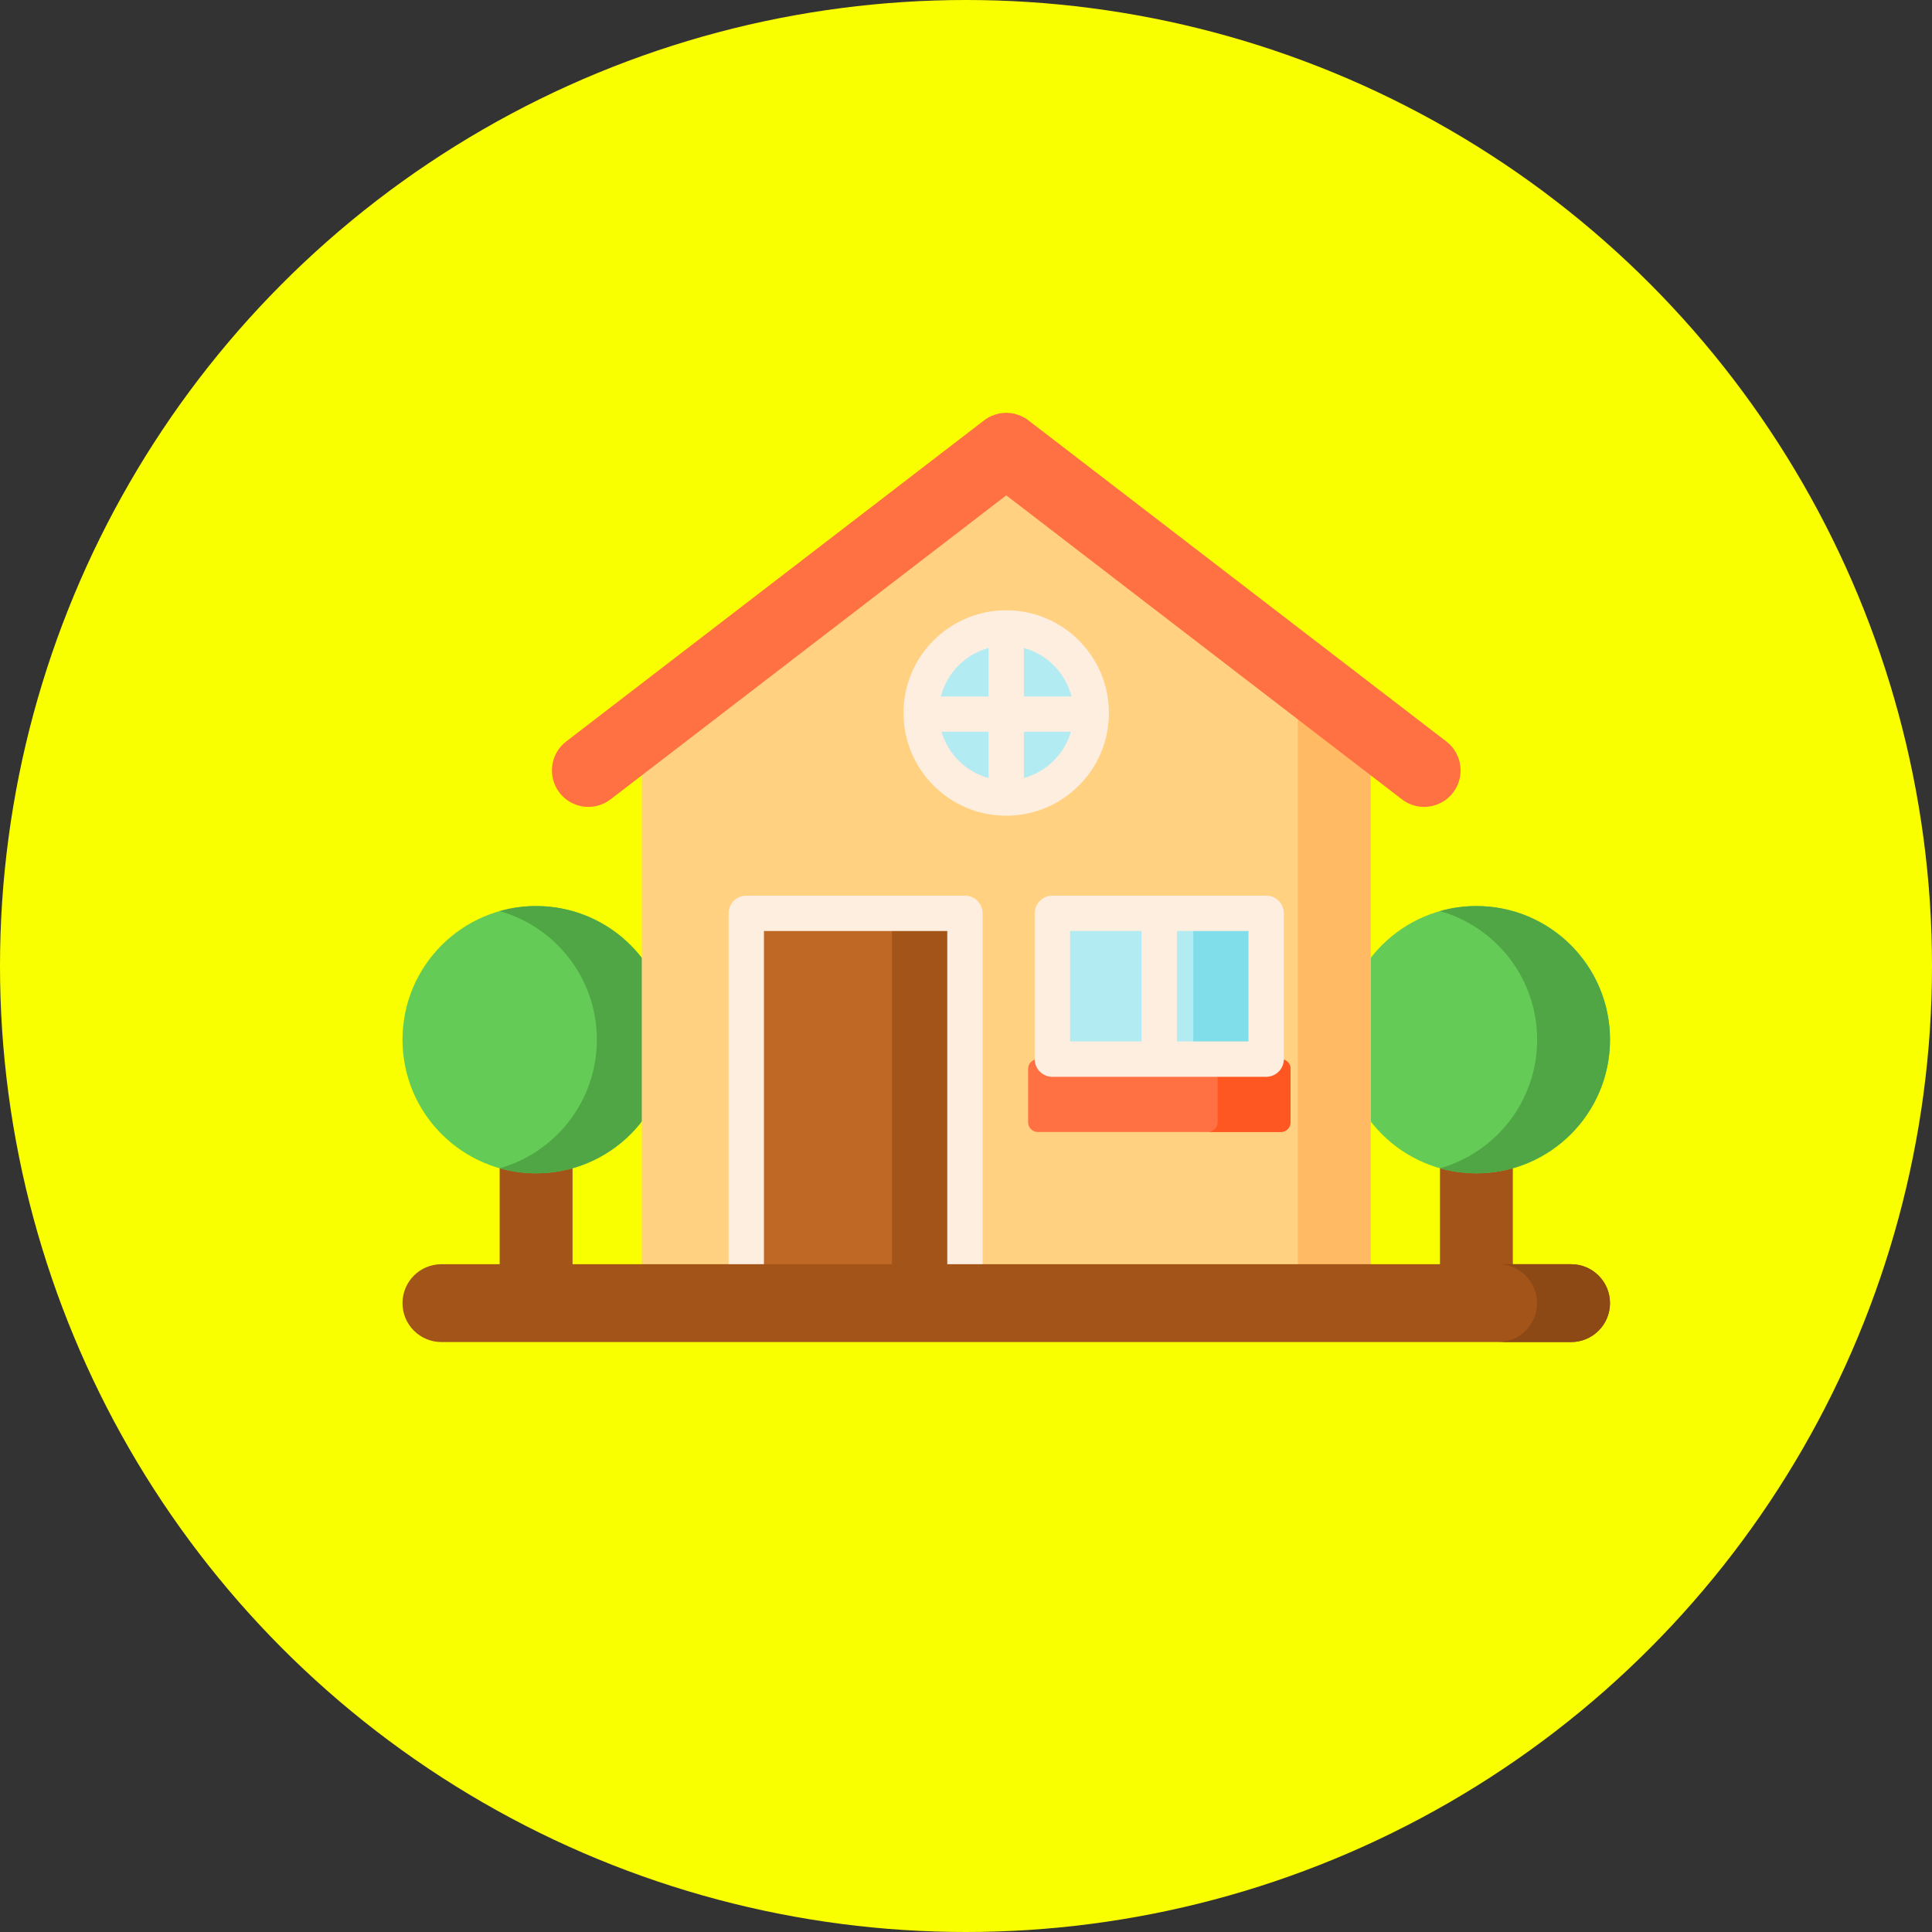 <svg width="120" height="120" viewBox="0 0 120 120" fill="none" xmlns="http://www.w3.org/2000/svg">
<rect x="0" y="0" width="120" height="120" fill="#333333" stroke="none"/>
<circle cx="60" cy="60" r="60" fill="#FAFF00"/>
<g clip-path="url(#clip0)">
<g clip-path="url(#clip1)">
<path d="M31.035 70.311H35.562V80.867H31.035V70.311Z" fill="#A35418"/>
<path d="M33.3 72.876C37.884 72.876 41.6 69.16 41.6 64.576C41.6 59.992 37.884 56.276 33.3 56.276C28.716 56.276 25 59.992 25 64.576C25 69.16 28.716 72.876 33.3 72.876Z" fill="#64CC56"/>
<path d="M33.299 56.276C32.514 56.276 31.755 56.385 31.035 56.589C34.519 57.574 37.071 60.777 37.071 64.576C37.071 68.375 34.519 71.578 31.035 72.564C31.755 72.767 32.514 72.876 33.299 72.876C37.883 72.876 41.599 69.16 41.599 64.576C41.599 59.992 37.883 56.276 33.299 56.276V56.276Z" fill="#50A645"/>
<path d="M89.438 70.311H93.965V80.867H89.438V70.311Z" fill="#A35418"/>
<path d="M91.702 72.876C96.286 72.876 100.002 69.16 100.002 64.576C100.002 59.992 96.286 56.276 91.702 56.276C87.118 56.276 83.402 59.992 83.402 64.576C83.402 69.16 87.118 72.876 91.702 72.876Z" fill="#64CC56"/>
<path d="M91.701 56.276C90.916 56.276 90.157 56.385 89.438 56.589C92.921 57.574 95.474 60.777 95.474 64.576C95.474 68.375 92.921 71.578 89.438 72.564C90.157 72.767 90.916 72.876 91.701 72.876C96.285 72.876 100.001 69.16 100.001 64.576C100.001 59.992 96.285 56.276 91.701 56.276V56.276Z" fill="#50A645"/>
<path d="M85.136 46.04V79.11H39.863V46.041L62.499 28.648L85.136 46.04Z" fill="#FFD180"/>
<path d="M80.609 42.56V79.109H85.136V46.039L80.609 42.56Z" fill="#FFBA63"/>
<path d="M89.834 46.054L63.879 26.111C63.066 25.486 61.935 25.486 61.122 26.111L35.167 46.054C34.175 46.816 33.988 48.239 34.749 49.232C35.51 50.225 36.931 50.412 37.923 49.65L62.501 30.766L87.078 49.65C87.489 49.966 87.974 50.118 88.454 50.118C89.134 50.118 89.806 49.813 90.252 49.232C91.013 48.239 90.826 46.816 89.834 46.054Z" fill="#FF7043"/>
<path d="M46.355 56.73H59.937V79.11H46.355V56.73Z" fill="#BF6724"/>
<path d="M55.406 56.73H59.933V79.11H55.406V56.73Z" fill="#A35418"/>
<path d="M59.935 55.631H46.352C45.746 55.631 45.254 56.123 45.254 56.73V79.109H47.451V57.828H58.836V79.109H61.033V56.73C61.033 56.123 60.541 55.631 59.935 55.631Z" fill="#FDEEDF"/>
<path d="M79.554 70.31H64.463C64.13 70.31 63.859 70.04 63.859 69.707V66.387C63.859 66.053 64.13 65.783 64.463 65.783H79.554C79.887 65.783 80.157 66.053 80.157 66.387V69.707C80.157 70.04 79.887 70.31 79.554 70.31V70.31Z" fill="#FF7043"/>
<path d="M79.554 65.783H75.027C75.361 65.783 75.631 66.053 75.631 66.387V69.707C75.631 70.04 75.361 70.31 75.027 70.31H79.554C79.888 70.31 80.158 70.04 80.158 69.707V66.387C80.158 66.053 79.888 65.783 79.554 65.783V65.783Z" fill="#FF5722"/>
<path d="M65.367 56.73H78.647V65.784H65.367V56.73Z" fill="#B2EBF2"/>
<path d="M74.121 56.73H78.648V65.784H74.121V56.73Z" fill="#80DEEA"/>
<path d="M62.5 49.567C65.417 49.567 67.782 47.203 67.782 44.285C67.782 41.369 65.417 39.004 62.5 39.004C59.583 39.004 57.219 41.369 57.219 44.285C57.219 47.203 59.583 49.567 62.5 49.567Z" fill="#B2EBF2"/>
<path d="M62.498 37.905C58.979 37.905 56.117 40.767 56.117 44.285C56.117 47.804 58.979 50.666 62.498 50.666C66.016 50.666 68.878 47.804 68.878 44.285C68.878 40.767 66.016 37.905 62.498 37.905ZM66.552 43.257H63.596V40.249C65.044 40.644 66.182 41.798 66.552 43.257ZM61.399 40.249V43.257H58.443C58.813 41.798 59.95 40.644 61.399 40.249ZM58.481 45.454H61.399V48.322C59.997 47.94 58.886 46.846 58.481 45.454ZM63.596 48.322V45.454H66.514C66.109 46.846 64.998 47.94 63.596 48.322Z" fill="#FDEEDF"/>
<path d="M78.644 55.631H65.364C64.757 55.631 64.266 56.123 64.266 56.73V65.784C64.266 66.391 64.757 66.882 65.364 66.882H78.644C79.251 66.882 79.743 66.391 79.743 65.784V56.73C79.743 56.123 79.251 55.631 78.644 55.631ZM66.463 57.828H70.906V64.685H66.463V57.828ZM77.545 64.685H73.103V57.828H77.545V64.685Z" fill="#FDEEDF"/>
<path d="M97.584 83.357H27.416C26.082 83.357 25 82.276 25 80.941V80.938C25 79.604 26.082 78.522 27.416 78.522H97.584C98.918 78.522 100 79.604 100 80.938V80.941C100 82.276 98.918 83.357 97.584 83.357V83.357Z" fill="#A35418"/>
<path d="M97.586 78.522H93.059C94.392 78.522 95.473 79.605 95.473 80.94C95.473 82.275 94.392 83.357 93.059 83.357H97.586C98.919 83.357 100 82.275 100 80.94C100 79.605 98.919 78.522 97.586 78.522V78.522Z" fill="#8C4815"/>
</g>
</g>
<defs>
<clipPath id="clip0">
<rect width="75" height="75" fill="white" transform="translate(25 23)"/>
</clipPath>
<clipPath id="clip1">
<rect width="75" height="75" fill="white" transform="translate(25 17)"/>
</clipPath>
</defs>
</svg>
